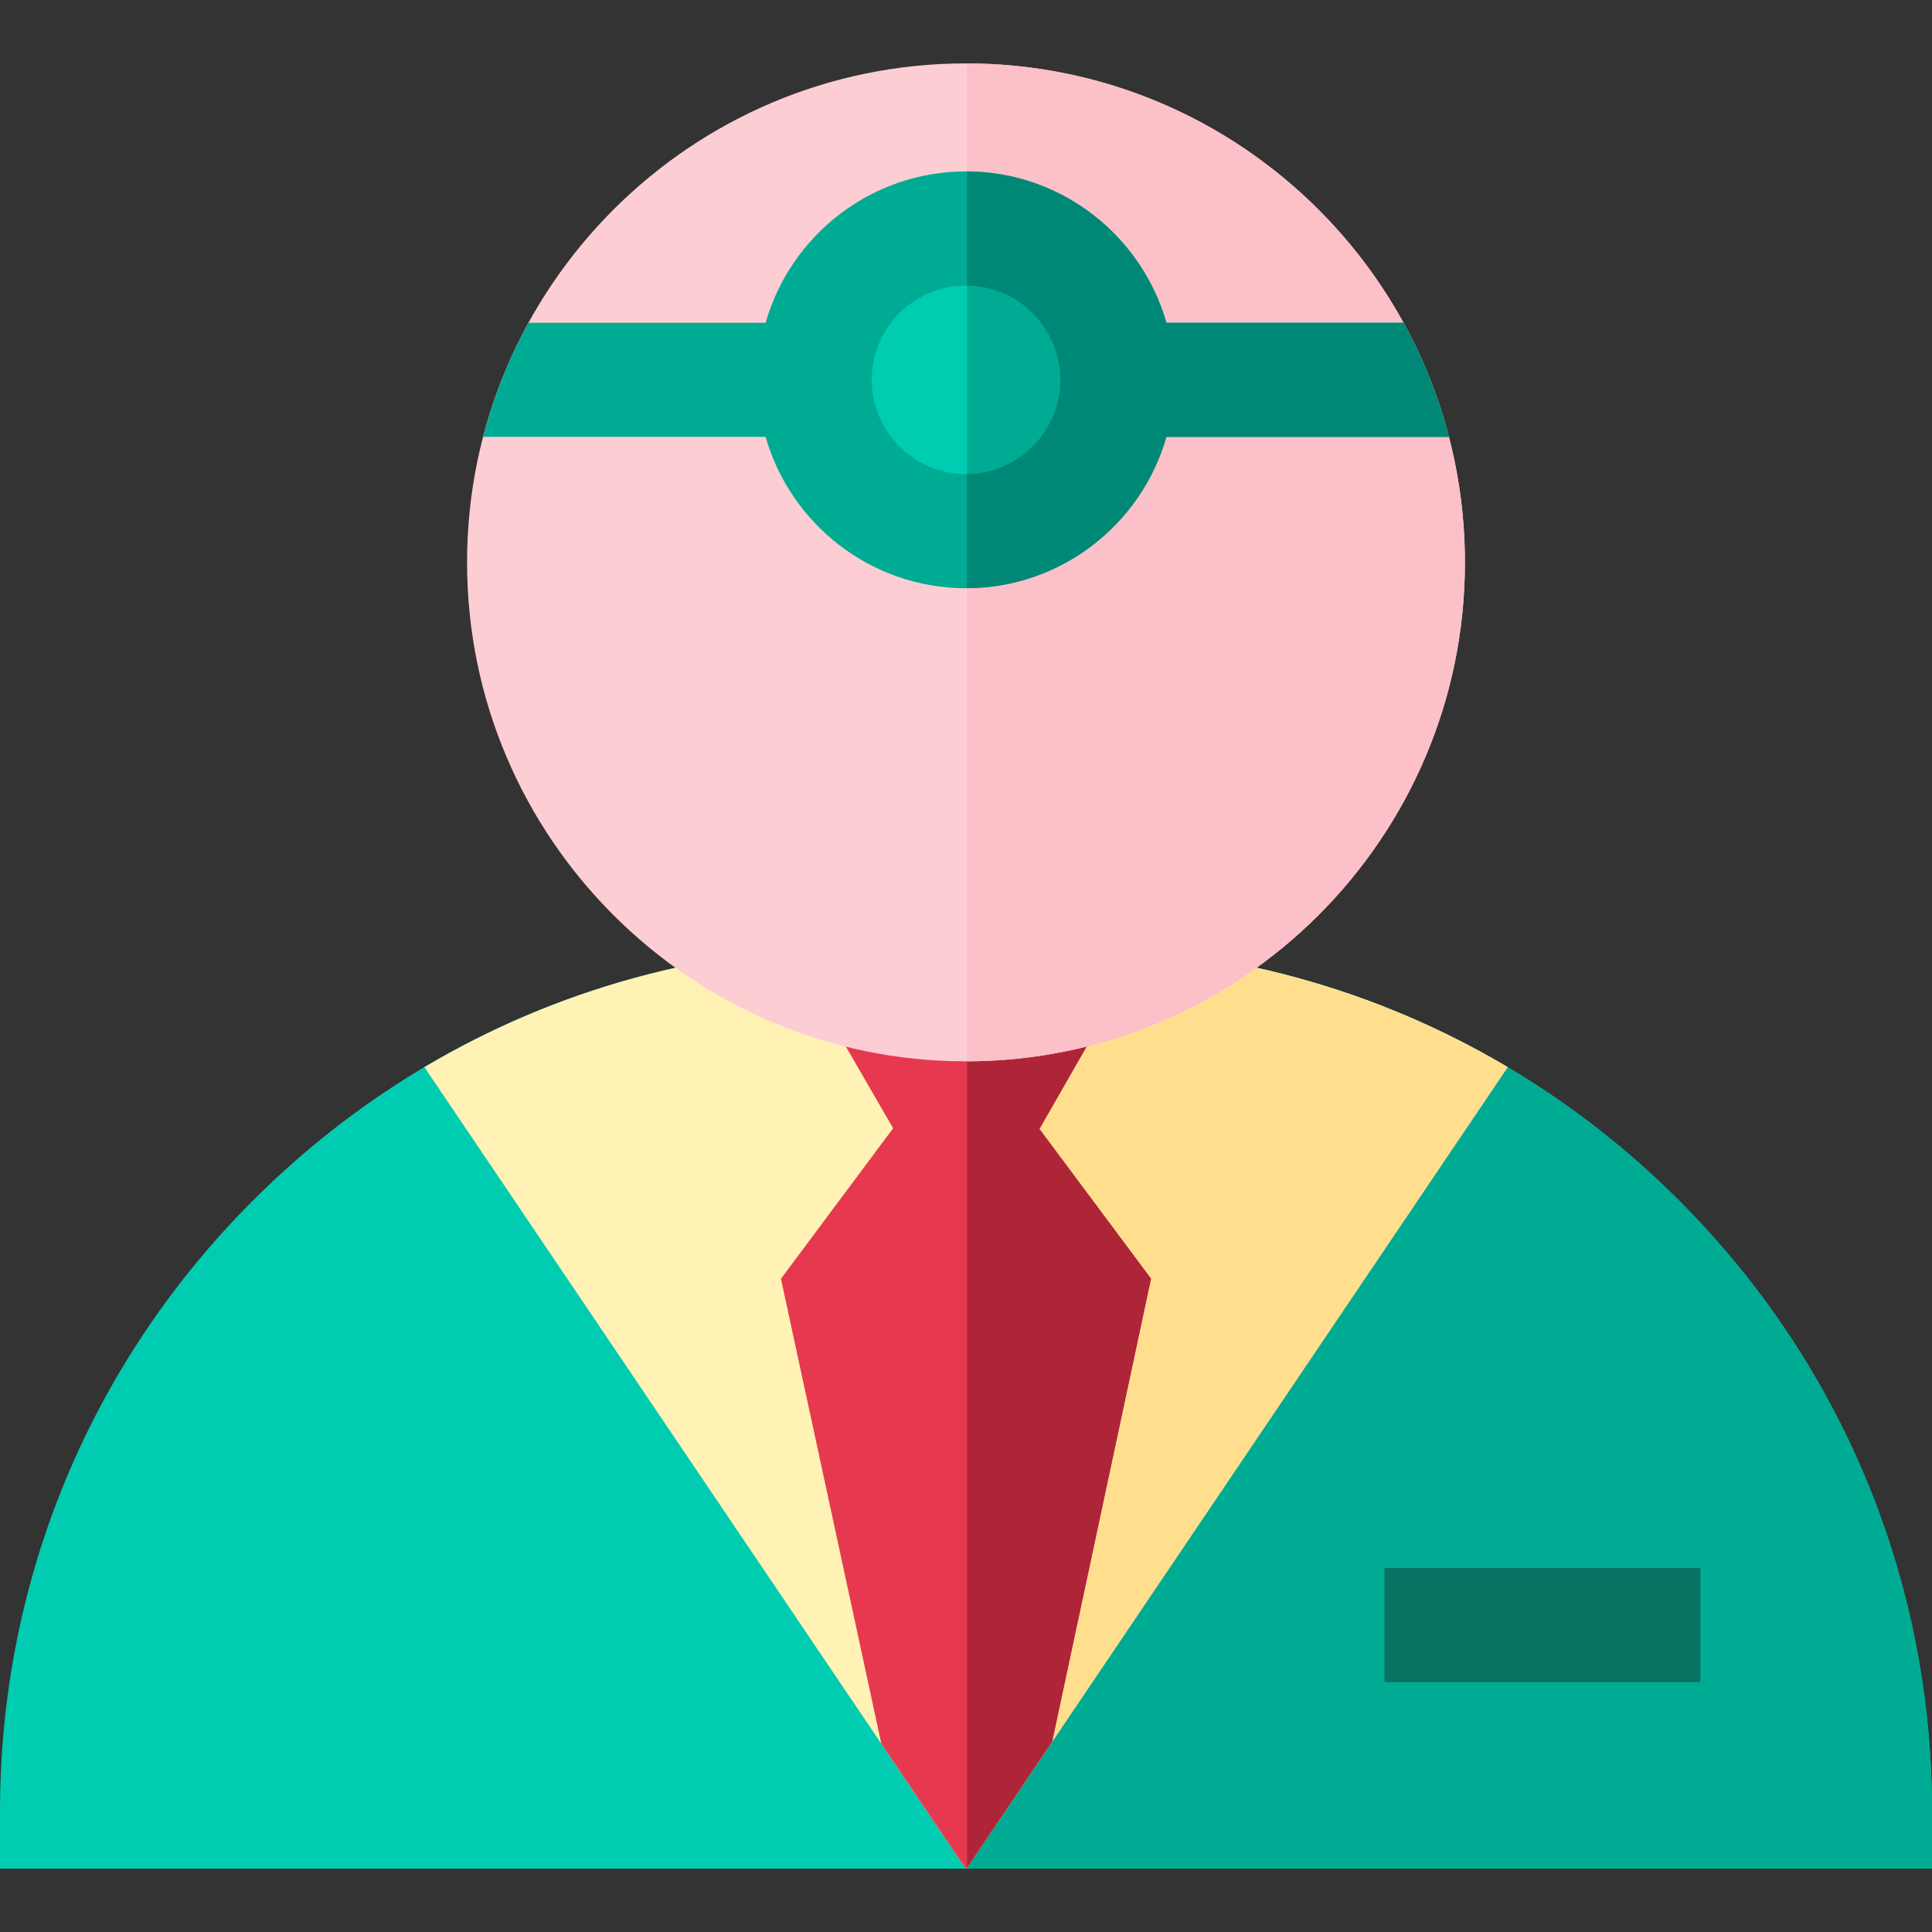 <svg width="32" height="32" viewBox="0 0 32 32" fill="none" xmlns="http://www.w3.org/2000/svg">
<rect x="0" y="0" width="32" height="32" fill="#333333" stroke="none"/>
<path d="M27.807 19.881C25.103 17.177 21.508 15.688 17.684 15.688H14.316C10.492 15.688 6.897 17.177 4.193 19.881C1.489 22.585 0 26.18 0 30.004V30.95H32V30.004C32 26.18 30.511 22.585 27.807 19.881Z" fill="#00CCB2"/>
<path d="M27.807 19.881C25.103 17.177 21.508 15.688 17.684 15.688H16.017V30.95H32V30.004C32 26.18 30.511 22.585 27.807 19.881Z" fill="#00AB94"/>
<path d="M17.684 15.688H14.316C11.711 15.688 9.213 16.38 7.029 17.675L15.994 30.95H16.007L24.971 17.675C22.787 16.38 20.289 15.688 17.684 15.688Z" fill="#FFF2B4"/>
<path d="M16.017 30.936L24.971 17.675C22.787 16.38 20.289 15.688 17.684 15.688H16.017V30.936Z" fill="#FFDF8E"/>
<path d="M28.164 25.971H22.933V27.862H28.164V25.971Z" fill="#00AB94"/>
<path d="M14.793 18.688L12.935 21.18L14.598 28.882L15.994 30.95H16.007L17.427 28.847L19.065 21.179L17.216 18.699L18.858 15.834L18.66 15.721C18.337 15.699 18.012 15.688 17.684 15.688H14.316C13.991 15.688 13.668 15.699 13.347 15.72L13.145 15.837L14.793 18.688Z" fill="#E63950"/>
<path d="M28.164 25.971H22.933V27.862H28.164V25.971Z" fill="#087263"/>
<path d="M17.216 18.699L18.857 15.834L18.66 15.721C18.337 15.699 18.011 15.688 17.684 15.688H16.017V30.936L17.427 28.847L19.064 21.179L17.216 18.699Z" fill="#AE2538"/>
<path d="M16 1.05C11.443 1.05 7.736 4.758 7.736 9.315C7.736 13.872 11.443 17.579 16 17.579C20.557 17.579 24.264 13.872 24.264 9.315C24.264 4.758 20.557 1.05 16 1.05Z" fill="#FCCED3"/>
<path d="M16.017 1.051V17.579C20.566 17.57 24.264 13.866 24.264 9.315C24.264 4.763 20.566 1.06 16.017 1.051Z" fill="#FBC0C8"/>
<path d="M16.008 8.464C17.208 8.464 18.181 7.491 18.181 6.291C18.181 5.091 17.208 4.118 16.008 4.118C14.807 4.118 13.835 5.091 13.835 6.291C13.835 7.491 14.807 8.464 16.008 8.464Z" fill="#00CCB2"/>
<path d="M16.017 4.118V8.464C17.213 8.459 18.181 7.488 18.181 6.291C18.181 5.094 17.213 4.123 16.017 4.118Z" fill="#00AB94"/>
<path d="M16 9.743C17.576 9.743 18.907 8.681 19.319 7.236H23.999C23.826 6.57 23.571 5.936 23.247 5.346H19.319C18.907 3.901 17.576 2.839 16 2.839C14.425 2.839 13.093 3.901 12.681 5.346H8.753C8.428 5.936 8.174 6.57 8.001 7.236H12.681C13.093 8.681 14.425 9.743 16 9.743ZM16 4.73C16.861 4.73 17.561 5.43 17.561 6.291C17.561 7.152 16.861 7.852 16 7.852C15.139 7.852 14.439 7.152 14.439 6.291C14.439 5.43 15.139 4.73 16 4.73Z" fill="#00AB94"/>
<path d="M23.247 5.346H19.319C18.908 3.906 17.585 2.847 16.017 2.839V4.73C16.87 4.739 17.561 5.436 17.561 6.291C17.561 7.146 16.87 7.843 16.017 7.852V9.742C17.585 9.735 18.908 8.676 19.319 7.236H24C23.826 6.57 23.572 5.936 23.247 5.346Z" fill="#008877"/>
</svg>
